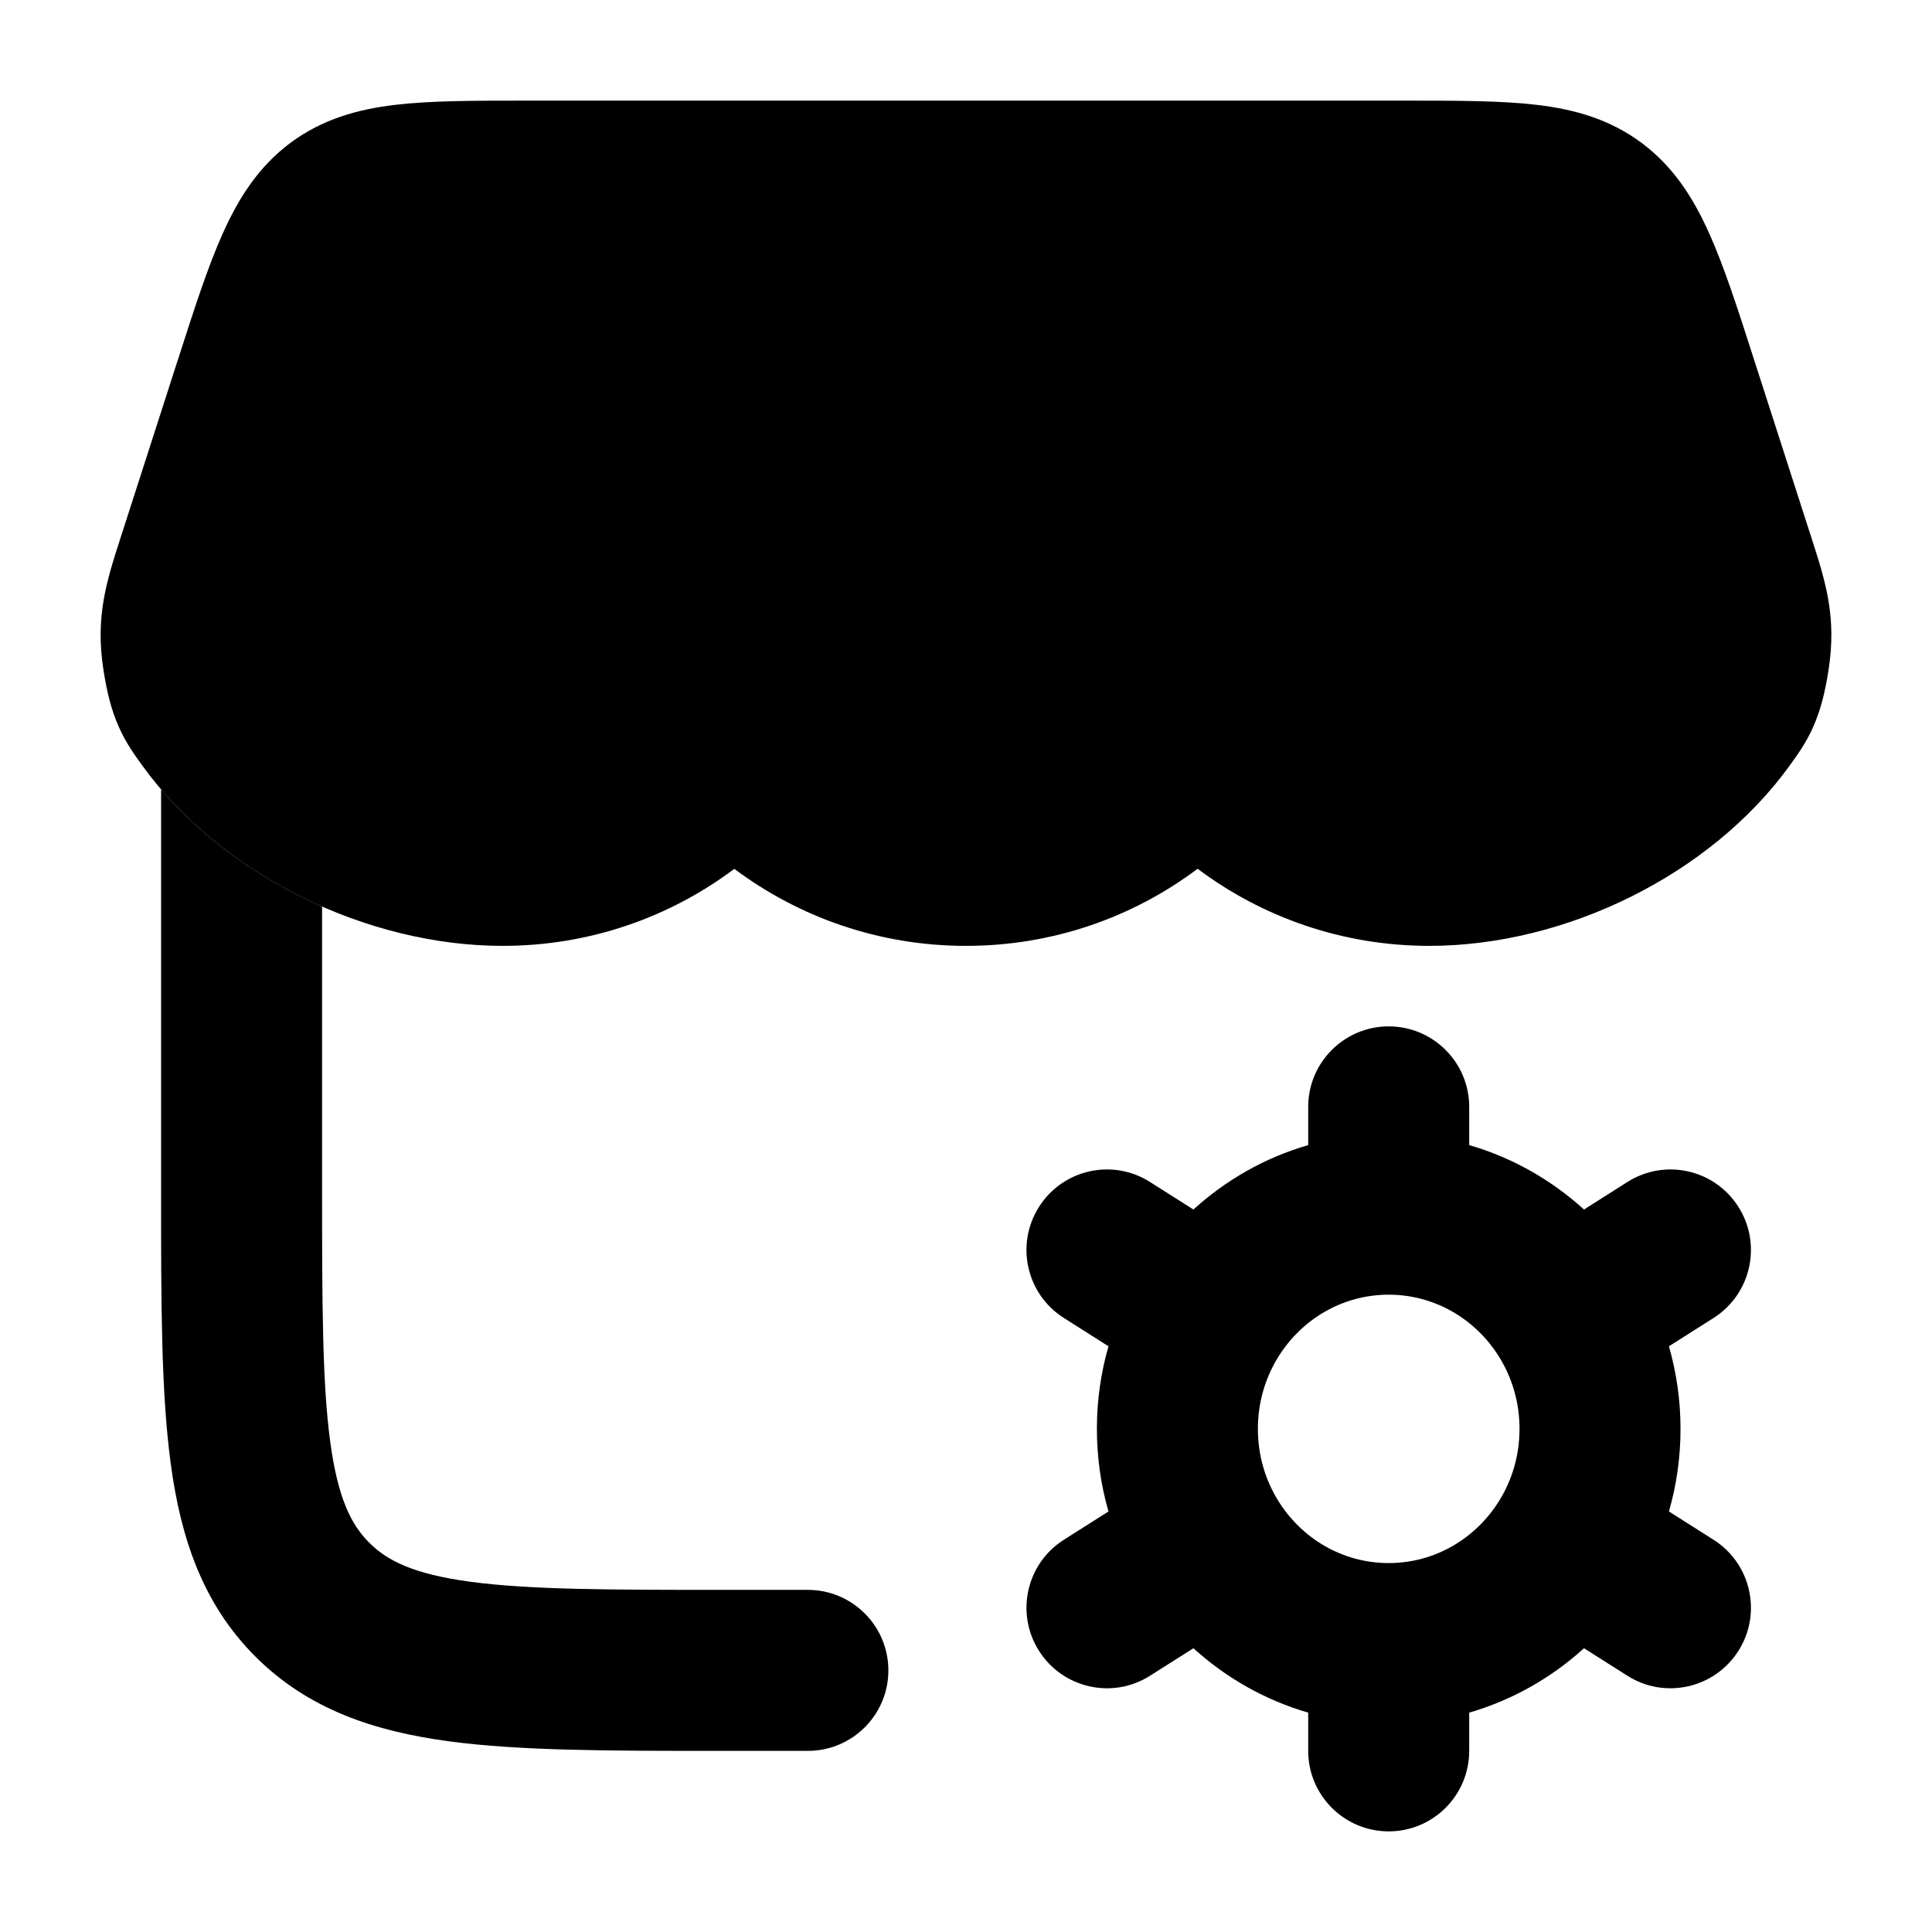 <svg width="24" height="24" viewBox="0 0 24 24" xmlns="http://www.w3.org/2000/svg">
    <path class="pr-icon-bulk-secondary" d="M17.466 1.25C18.102 1.25 18.643 1.25 19.087 1.302C19.561 1.358 19.998 1.481 20.394 1.776C20.787 2.07 21.033 2.455 21.231 2.896C21.418 3.311 21.588 3.84 21.789 4.466L22.486 6.63L22.501 6.676C22.677 7.222 22.818 7.66 22.715 8.322C22.672 8.597 22.617 8.822 22.524 9.03C22.437 9.227 22.328 9.377 22.245 9.492L22.233 9.509C21.248 10.872 19.444 11.75 17.755 11.75C16.675 11.75 15.678 11.393 14.877 10.792C14.076 11.394 13.079 11.75 11.999 11.75C10.92 11.75 9.923 11.393 9.122 10.793C8.322 11.394 7.325 11.75 6.245 11.75C4.556 11.75 2.752 10.872 1.767 9.509L1.755 9.492C1.672 9.377 1.563 9.227 1.476 9.03C1.383 8.822 1.328 8.597 1.285 8.322C1.182 7.66 1.323 7.222 1.499 6.676L1.514 6.63L2.198 4.505L2.211 4.466L2.211 4.466C2.412 3.84 2.582 3.311 2.769 2.896C2.967 2.455 3.213 2.07 3.606 1.776C4.002 1.481 4.439 1.358 4.913 1.302C5.357 1.25 5.898 1.25 6.534 1.25H6.534H17.466H17.466Z" />
    <path class="pr-icon-bulk-primary" fill-rule="evenodd" clip-rule="evenodd" d="M17.251 12.75C17.803 12.75 18.251 13.198 18.251 13.75L18.251 14.225C18.788 14.38 19.274 14.659 19.677 15.025L20.215 14.684C20.681 14.387 21.299 14.525 21.595 14.992C21.891 15.458 21.753 16.076 21.287 16.372L20.732 16.724C20.826 17.05 20.876 17.395 20.876 17.75C20.876 18.105 20.826 18.45 20.732 18.776L21.287 19.128C21.753 19.424 21.891 20.042 21.595 20.508C21.299 20.974 20.681 21.113 20.215 20.816L19.677 20.475C19.274 20.841 18.788 21.119 18.251 21.275L18.251 21.75C18.251 22.302 17.803 22.75 17.251 22.75C16.699 22.75 16.251 22.302 16.251 21.75L16.251 21.275C15.713 21.119 15.228 20.841 14.825 20.475L14.287 20.816C13.821 21.113 13.203 20.974 12.907 20.508C12.611 20.042 12.749 19.424 13.215 19.128L13.77 18.776C13.676 18.45 13.626 18.105 13.626 17.75C13.626 17.395 13.676 17.05 13.77 16.724L13.215 16.372C12.749 16.076 12.611 15.458 12.907 14.992C13.203 14.525 13.821 14.387 14.287 14.684L14.825 15.025C15.228 14.659 15.713 14.38 16.251 14.225L16.251 13.75C16.251 13.198 16.699 12.75 17.251 12.75ZM17.251 16.083C16.678 16.083 16.168 16.387 15.876 16.861C15.718 17.117 15.626 17.421 15.626 17.75C15.626 18.079 15.718 18.383 15.876 18.639C16.168 19.113 16.678 19.417 17.251 19.417C17.823 19.417 18.334 19.113 18.626 18.639C18.784 18.383 18.876 18.079 18.876 17.75C18.876 17.421 18.784 17.117 18.626 16.861C18.334 16.387 17.823 16.083 17.251 16.083Z" />
    <path class="pr-icon-bulk-primary" d="M2.001 9.805L2.001 14.821C2.001 16.175 2.001 17.291 2.12 18.175C2.244 19.103 2.516 19.922 3.172 20.578C3.829 21.235 4.648 21.506 5.576 21.631C6.46 21.75 7.576 21.75 8.93 21.75H10.036C10.602 21.75 11.055 21.28 11.035 20.715C11.016 20.177 10.574 19.75 10.036 19.75H9.001C7.558 19.75 6.577 19.748 5.842 19.649C5.136 19.554 4.809 19.387 4.587 19.164C4.364 18.942 4.197 18.615 4.102 17.909C4.003 17.174 4.001 16.192 4.001 14.75V11.261C3.23 10.923 2.529 10.423 2.001 9.805Z" />
</svg>

